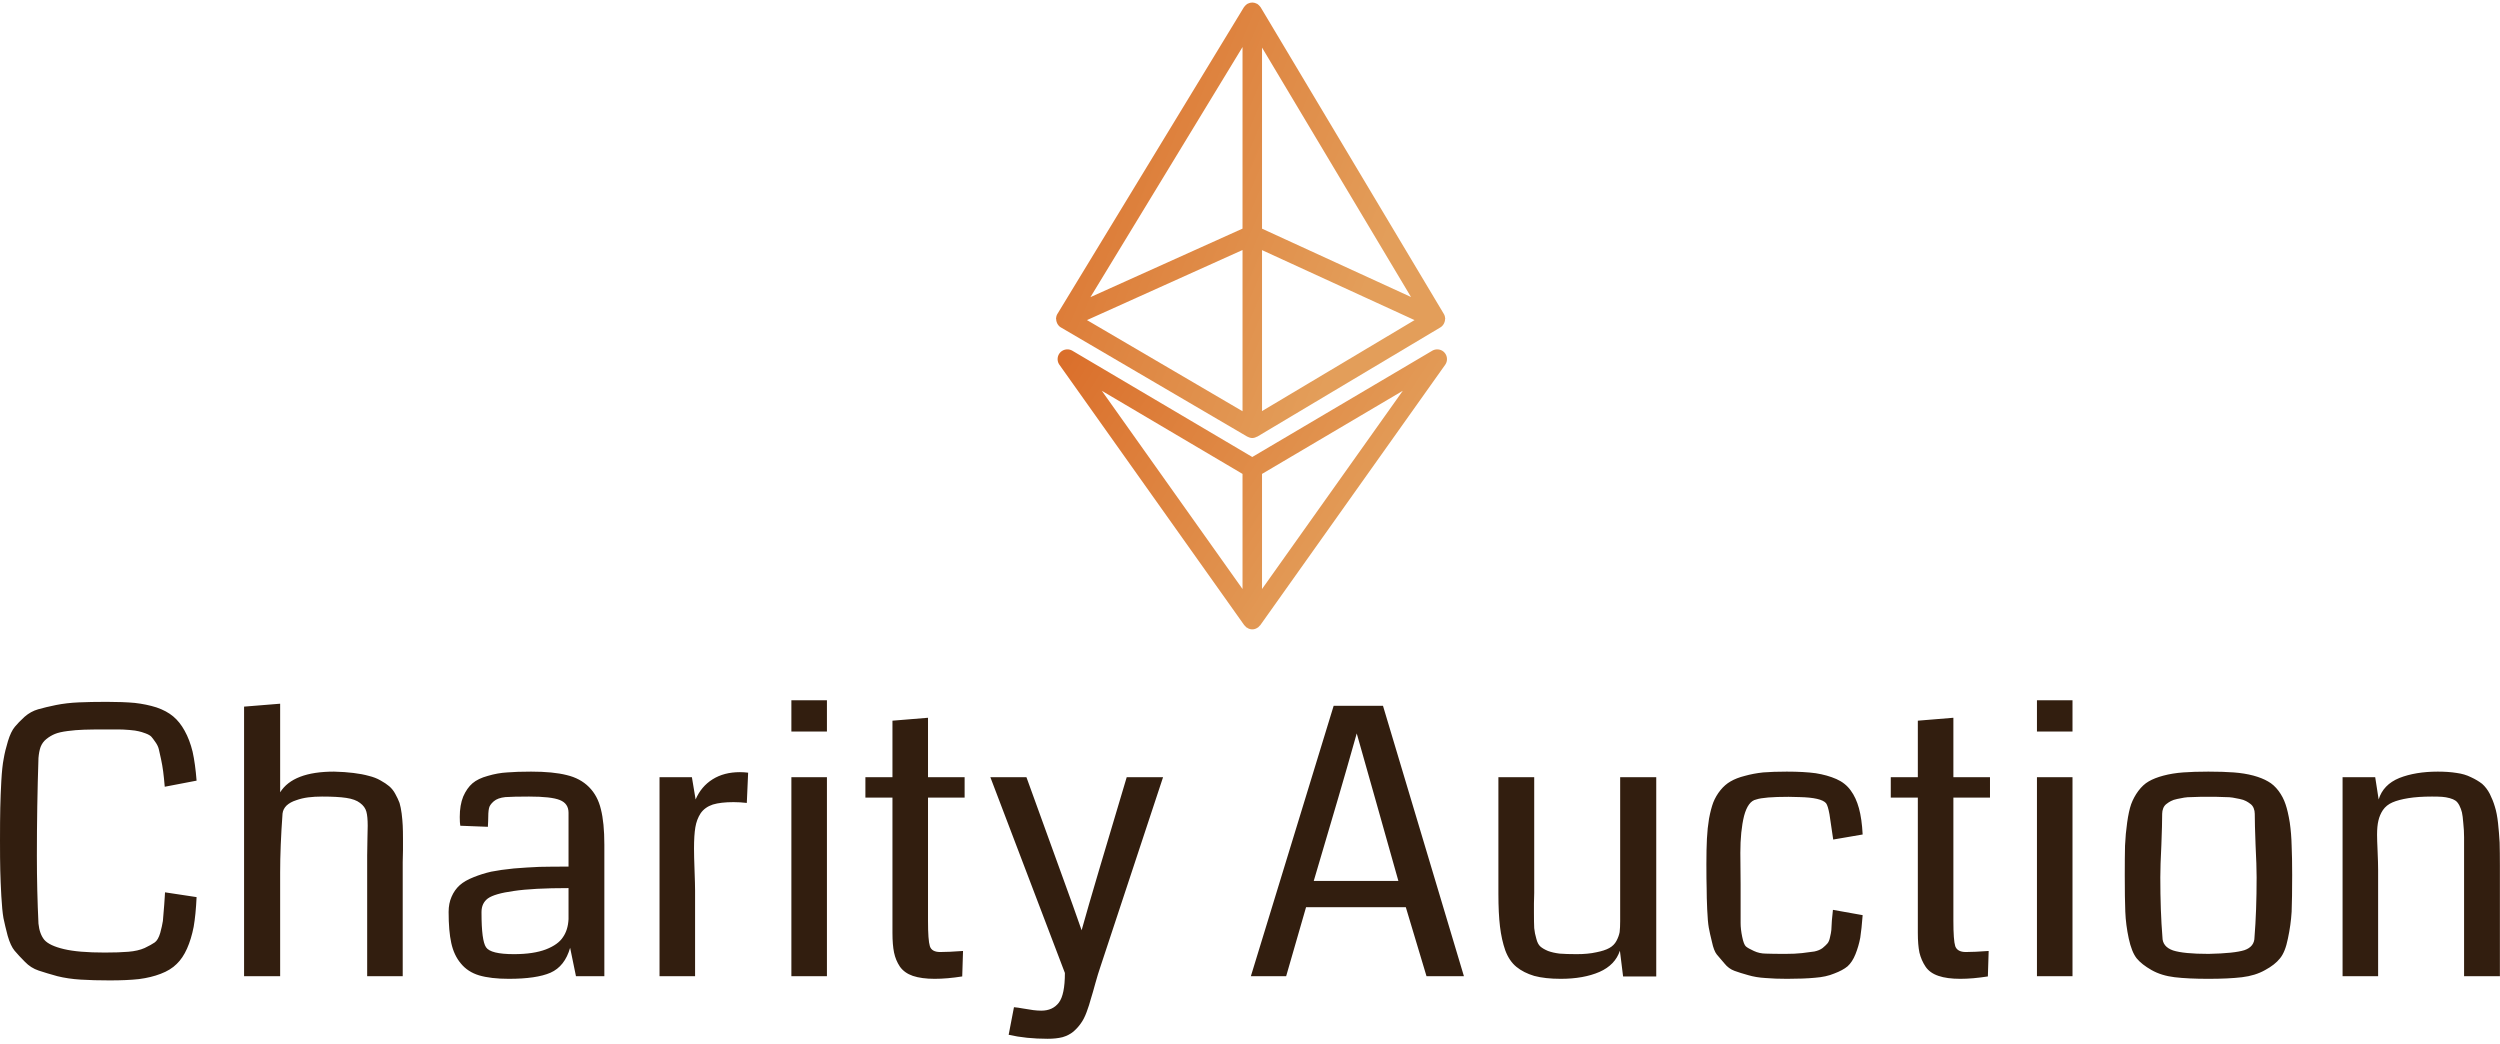 <svg data-v-423bf9ae="" xmlns="http://www.w3.org/2000/svg" viewBox="0 0 443.088 185" class="iconAbove"><!----><!----><!----><g data-v-423bf9ae="" id="a9ce61fa-e44f-47d3-97a8-3dc6e18f8f25" fill="#321E0F" transform="matrix(4.702,0,0,4.702,-4.232,104.738)"><path d="M7.12 11.36L7.12 11.36L8.31 11.54L8.31 11.54Q8.28 12.20 8.20 12.66L8.20 12.66L8.20 12.66Q8.11 13.12 7.95 13.48L7.95 13.48L7.95 13.48Q7.79 13.84 7.56 14.06L7.56 14.06L7.56 14.06Q7.33 14.29 6.96 14.43L6.96 14.43L6.96 14.43Q6.60 14.57 6.14 14.63L6.14 14.63L6.14 14.63Q5.69 14.68 5.04 14.68L5.04 14.68L5.04 14.68Q4.43 14.68 3.94 14.65L3.94 14.65L3.94 14.65Q3.46 14.62 3.06 14.52L3.06 14.52L3.06 14.52Q2.66 14.41 2.36 14.31L2.36 14.31L2.36 14.31Q2.06 14.21 1.84 13.98L1.84 13.98L1.84 13.98Q1.61 13.75 1.45 13.56L1.45 13.56L1.45 13.56Q1.30 13.38 1.19 13.00L1.19 13.00L1.19 13.00Q1.09 12.62 1.03 12.33L1.03 12.33L1.03 12.33Q0.98 12.04 0.95 11.50L0.95 11.50L0.95 11.50Q0.92 10.95 0.91 10.54L0.91 10.54L0.91 10.54Q0.90 10.13 0.90 9.41L0.90 9.41L0.90 9.41Q0.90 8.64 0.91 8.18L0.91 8.18L0.91 8.18Q0.92 7.71 0.95 7.16L0.95 7.16L0.95 7.16Q0.98 6.62 1.04 6.32L1.04 6.32L1.04 6.32Q1.09 6.02 1.20 5.66L1.20 5.66L1.20 5.66Q1.31 5.30 1.46 5.12L1.46 5.12L1.46 5.12Q1.60 4.95 1.83 4.74L1.83 4.74L1.83 4.74Q2.06 4.54 2.34 4.46L2.34 4.46L2.34 4.46Q2.62 4.38 3.01 4.30L3.01 4.30L3.01 4.30Q3.41 4.22 3.87 4.20L3.87 4.20L3.87 4.20Q4.32 4.18 4.92 4.18L4.92 4.18L4.92 4.18Q5.54 4.18 5.98 4.22L5.98 4.22L5.98 4.22Q6.42 4.27 6.80 4.39L6.80 4.39L6.80 4.39Q7.18 4.52 7.43 4.73L7.43 4.73L7.43 4.73Q7.68 4.94 7.86 5.27L7.86 5.27L7.86 5.27Q8.05 5.61 8.16 6.06L8.16 6.06L8.16 6.06Q8.26 6.51 8.31 7.15L8.31 7.15L7.11 7.38L7.11 7.38Q7.08 7.03 7.05 6.80L7.05 6.80L7.05 6.80Q7.02 6.57 6.97 6.34L6.97 6.34L6.97 6.34Q6.92 6.12 6.89 5.98L6.89 5.98L6.89 5.98Q6.86 5.84 6.76 5.70L6.76 5.70L6.76 5.70Q6.67 5.57 6.61 5.50L6.61 5.50L6.61 5.50Q6.55 5.43 6.39 5.37L6.39 5.37L6.39 5.37Q6.23 5.31 6.13 5.29L6.13 5.29L6.13 5.29Q6.02 5.26 5.78 5.24L5.78 5.24L5.78 5.24Q5.54 5.22 5.36 5.22L5.36 5.22L5.36 5.22Q5.18 5.22 4.84 5.22L4.84 5.22L4.84 5.22Q4.36 5.22 4.06 5.23L4.06 5.23L4.06 5.23Q3.75 5.24 3.45 5.28L3.45 5.28L3.45 5.28Q3.14 5.32 2.97 5.39L2.97 5.39L2.97 5.39Q2.80 5.46 2.65 5.58L2.65 5.58L2.65 5.58Q2.50 5.70 2.43 5.88L2.43 5.88L2.43 5.88Q2.37 6.05 2.35 6.30L2.35 6.30L2.35 6.30Q2.29 8.10 2.29 9.98L2.29 9.98L2.29 9.98Q2.29 11.29 2.35 12.54L2.35 12.54L2.35 12.54Q2.39 12.93 2.57 13.15L2.57 13.15L2.57 13.15Q2.76 13.37 3.31 13.50L3.31 13.50L3.31 13.50Q3.85 13.63 4.85 13.63L4.85 13.63L4.85 13.63Q5.38 13.63 5.74 13.60L5.74 13.60L5.74 13.60Q6.10 13.57 6.35 13.46L6.35 13.46L6.35 13.46Q6.60 13.34 6.73 13.25L6.73 13.25L6.73 13.25Q6.86 13.16 6.94 12.89L6.94 12.89L6.94 12.89Q7.01 12.63 7.04 12.44L7.04 12.44L7.04 12.44Q7.06 12.26 7.09 11.83L7.09 11.83L7.09 11.83Q7.10 11.73 7.10 11.68L7.10 11.68L7.10 11.68Q7.10 11.62 7.11 11.53L7.11 11.53L7.11 11.53Q7.12 11.44 7.12 11.36ZM16.08 10.22L16.08 14.52L14.74 14.52L14.74 9.97L14.74 9.97Q14.74 9.72 14.75 9.34L14.75 9.34L14.75 9.34Q14.76 8.97 14.76 8.85L14.76 8.85L14.76 8.85Q14.76 8.50 14.71 8.32L14.71 8.32L14.71 8.32Q14.66 8.13 14.47 7.99L14.47 7.99L14.47 7.99Q14.29 7.85 13.95 7.80L13.95 7.80L13.95 7.80Q13.62 7.75 13.04 7.75L13.04 7.75L13.04 7.75Q12.76 7.75 12.52 7.78L12.52 7.78L12.52 7.78Q12.28 7.81 12.06 7.89L12.06 7.89L12.06 7.89Q11.84 7.96 11.70 8.09L11.70 8.09L11.70 8.09Q11.57 8.22 11.55 8.39L11.55 8.39L11.55 8.39Q11.46 9.63 11.46 10.61L11.46 10.61L11.46 14.52L10.10 14.52L10.10 4.36L11.46 4.25L11.46 7.59L11.46 7.59Q11.95 6.81 13.49 6.81L13.49 6.81L13.49 6.81Q13.90 6.82 14.22 6.86L14.22 6.86L14.22 6.86Q14.55 6.90 14.80 6.97L14.80 6.97L14.80 6.97Q15.05 7.03 15.24 7.14L15.24 7.14L15.24 7.14Q15.44 7.25 15.57 7.36L15.57 7.36L15.57 7.36Q15.71 7.48 15.80 7.65L15.80 7.65L15.80 7.65Q15.90 7.83 15.96 7.99L15.96 7.99L15.96 7.99Q16.01 8.16 16.04 8.39L16.04 8.39L16.04 8.39Q16.07 8.63 16.08 8.84L16.08 8.84L16.08 8.84Q16.09 9.05 16.09 9.35L16.09 9.35L16.09 9.35Q16.09 9.48 16.09 9.77L16.09 9.77L16.09 9.77Q16.08 10.06 16.08 10.22L16.08 10.22ZM23.68 9.56L23.68 14.52L22.61 14.52L22.39 13.45L22.39 13.45Q22.19 14.15 21.65 14.39L21.65 14.39L21.65 14.39Q21.12 14.62 20.08 14.62L20.08 14.62L20.08 14.62Q19.40 14.62 18.96 14.49L18.96 14.49L18.96 14.49Q18.53 14.36 18.27 14.04L18.27 14.04L18.27 14.04Q18.01 13.73 17.91 13.27L17.91 13.27L17.91 13.27Q17.81 12.82 17.81 12.10L17.81 12.10L17.81 12.10Q17.81 11.78 17.92 11.53L17.92 11.53L17.92 11.53Q18.03 11.27 18.23 11.09L18.23 11.09L18.23 11.09Q18.42 10.92 18.75 10.79L18.75 10.79L18.75 10.79Q19.07 10.66 19.42 10.58L19.42 10.58L19.42 10.58Q19.77 10.51 20.27 10.46L20.27 10.46L20.27 10.46Q20.76 10.42 21.23 10.40L21.23 10.40L21.23 10.40Q21.70 10.39 22.33 10.39L22.33 10.39L22.33 8.36L22.33 8.36Q22.33 8.01 22.00 7.88L22.00 7.88L22.00 7.88Q21.68 7.75 20.84 7.75L20.84 7.75L20.84 7.75Q20.25 7.75 19.95 7.77L19.95 7.77L19.95 7.77Q19.66 7.80 19.51 7.93L19.51 7.93L19.51 7.93Q19.35 8.07 19.33 8.20L19.33 8.20L19.33 8.20Q19.30 8.33 19.30 8.68L19.30 8.68L19.30 8.68Q19.29 8.81 19.29 8.89L19.29 8.89L18.25 8.85L18.25 8.85Q18.23 8.74 18.23 8.52L18.23 8.52L18.23 8.52Q18.23 8.07 18.36 7.75L18.36 7.75L18.36 7.75Q18.50 7.43 18.71 7.25L18.71 7.25L18.71 7.25Q18.92 7.07 19.29 6.97L19.29 6.97L19.29 6.97Q19.66 6.86 20.02 6.84L20.02 6.84L20.02 6.84Q20.38 6.81 20.92 6.81L20.92 6.81L20.92 6.81Q21.75 6.81 22.26 6.94L22.26 6.94L22.26 6.94Q22.77 7.06 23.10 7.39L23.10 7.39L23.10 7.39Q23.43 7.72 23.55 8.23L23.55 8.23L23.55 8.23Q23.68 8.74 23.68 9.56L23.68 9.56ZM22.33 12.37L22.33 12.37L22.33 11.20L22.33 11.20Q20.99 11.20 20.26 11.31L20.26 11.31L20.26 11.31Q19.54 11.41 19.29 11.59L19.29 11.59L19.29 11.59Q19.05 11.77 19.05 12.10L19.05 12.10L19.05 12.10Q19.05 12.11 19.05 12.14L19.05 12.14L19.05 12.14Q19.05 13.18 19.22 13.43L19.22 13.43L19.22 13.43Q19.39 13.69 20.27 13.69L20.27 13.69L20.27 13.69Q21.01 13.69 21.48 13.51L21.48 13.51L21.48 13.51Q21.94 13.33 22.12 13.05L22.12 13.05L22.12 13.05Q22.31 12.78 22.33 12.37ZM29.10 6.85L29.10 6.85L29.05 7.99L29.05 7.99Q28.79 7.96 28.55 7.96L28.55 7.96L28.55 7.96Q28.07 7.96 27.77 8.05L27.77 8.05L27.77 8.05Q27.47 8.15 27.31 8.38L27.31 8.38L27.31 8.38Q27.16 8.61 27.11 8.91L27.11 8.91L27.11 8.91Q27.06 9.21 27.06 9.71L27.06 9.71L27.06 9.71Q27.06 9.99 27.08 10.53L27.08 10.53L27.08 10.53Q27.10 11.07 27.10 11.30L27.10 11.30L27.10 14.52L25.76 14.52L25.76 7.02L26.98 7.02L27.12 7.86L27.12 7.86Q27.33 7.37 27.76 7.10L27.76 7.10L27.76 7.10Q28.19 6.83 28.79 6.83L28.79 6.83L28.79 6.83Q28.94 6.83 29.10 6.85ZM32.07 7.02L32.07 14.52L30.73 14.52L30.73 7.02L32.07 7.02ZM30.73 4.12L32.07 4.12L32.07 5.30L30.73 5.30L30.73 4.12ZM37.20 13.57L37.20 13.57L37.17 14.53L37.17 14.53Q36.60 14.62 36.13 14.62L36.13 14.62L36.13 14.62Q35.64 14.62 35.31 14.51L35.31 14.51L35.31 14.51Q34.99 14.40 34.82 14.16L34.82 14.16L34.82 14.16Q34.66 13.92 34.60 13.63L34.60 13.63L34.60 13.63Q34.54 13.34 34.54 12.89L34.54 12.89L34.54 7.79L33.52 7.79L33.52 7.02L34.54 7.02L34.54 4.89L35.88 4.78L35.88 7.02L37.26 7.02L37.26 7.79L35.88 7.79L35.88 12.43L35.88 12.43Q35.88 13.17 35.95 13.39L35.95 13.39L35.95 13.39Q36.02 13.61 36.34 13.61L36.34 13.61L36.34 13.61Q36.65 13.61 37.20 13.57ZM43.37 7.02L44.74 7.02L42.38 14.16L42.38 14.16Q42.29 14.42 42.19 14.78L42.19 14.78L42.19 14.78Q42.09 15.15 42.02 15.37L42.02 15.37L42.02 15.37Q41.96 15.60 41.86 15.87L41.86 15.87L41.86 15.87Q41.76 16.14 41.64 16.30L41.64 16.30L41.64 16.30Q41.53 16.46 41.36 16.61L41.36 16.61L41.36 16.61Q41.19 16.75 40.95 16.82L40.95 16.82L40.95 16.82Q40.71 16.88 40.39 16.88L40.39 16.88L40.39 16.88Q39.58 16.88 38.92 16.73L38.92 16.73L39.12 15.69L39.12 15.69Q39.25 15.70 39.47 15.74L39.47 15.74L39.47 15.74Q39.69 15.78 39.85 15.80L39.85 15.80L39.85 15.80Q40.01 15.82 40.15 15.82L40.15 15.82L40.15 15.82Q40.58 15.82 40.81 15.52L40.81 15.52L40.81 15.52Q41.04 15.22 41.04 14.40L41.04 14.40L38.23 7.02L39.59 7.02L40.97 10.83L40.97 10.83Q41.35 11.87 41.67 12.79L41.67 12.79L41.67 12.79Q41.90 11.96 42.33 10.51L42.33 10.51L43.37 7.02ZM53.03 4.33L56.08 14.52L54.67 14.52L53.89 11.92L50.13 11.92L49.38 14.52L48.05 14.52L51.17 4.33L53.03 4.33ZM50.42 10.93L53.61 10.93L52.75 7.88L52.04 5.37L52.04 5.37Q51.64 6.79 51.34 7.81L51.34 7.81L50.42 10.93ZM63.33 7.02L63.33 14.53L62.08 14.53L61.96 13.56L61.96 13.56Q61.78 14.10 61.19 14.36L61.19 14.36L61.19 14.36Q60.59 14.62 59.73 14.62L59.73 14.62L59.73 14.62Q59.14 14.62 58.73 14.51L58.73 14.51L58.73 14.51Q58.33 14.39 58.06 14.17L58.06 14.17L58.06 14.17Q57.79 13.95 57.64 13.55L57.64 13.55L57.64 13.55Q57.50 13.15 57.44 12.65L57.44 12.65L57.44 12.65Q57.38 12.15 57.38 11.42L57.38 11.42L57.38 7.02L58.73 7.02L58.73 11.38L58.73 11.38Q58.73 11.53 58.72 11.78L58.72 11.78L58.72 11.78Q58.72 12.04 58.72 12.14L58.72 12.14L58.72 12.14Q58.72 12.50 58.73 12.71L58.73 12.71L58.73 12.71Q58.75 12.91 58.81 13.11L58.81 13.11L58.81 13.11Q58.86 13.31 58.96 13.40L58.96 13.40L58.96 13.40Q59.06 13.49 59.25 13.57L59.25 13.57L59.25 13.57Q59.44 13.64 59.69 13.67L59.69 13.67L59.69 13.67Q59.94 13.69 60.33 13.69L60.33 13.69L60.33 13.69Q60.76 13.69 61.07 13.62L61.07 13.62L61.07 13.62Q61.38 13.56 61.56 13.46L61.56 13.46L61.56 13.46Q61.74 13.36 61.83 13.19L61.83 13.19L61.83 13.19Q61.92 13.02 61.95 12.86L61.95 12.86L61.95 12.86Q61.97 12.69 61.97 12.45L61.97 12.45L61.97 12.45Q61.97 12.37 61.97 12.18L61.97 12.18L61.97 12.18Q61.97 12.00 61.97 11.90L61.97 11.90L61.97 7.02L63.33 7.02ZM71.11 9.18L71.11 9.18L70 9.37L69.86 8.42L69.86 8.42Q69.80 8.09 69.73 8.00L69.73 8.00L69.73 8.00Q69.55 7.79 68.74 7.77L68.74 7.77L68.74 7.77Q68.55 7.76 68.32 7.76L68.32 7.76L68.32 7.76Q67.39 7.76 67.10 7.86L67.10 7.86L67.10 7.86Q66.79 7.92 66.64 8.48L66.64 8.48L66.64 8.48Q66.50 9.05 66.50 9.87L66.50 9.87L66.51 11.05L66.51 11.05Q66.51 11.30 66.51 11.73L66.51 11.73L66.51 11.73Q66.51 12.29 66.51 12.52L66.51 12.52L66.51 12.52Q66.51 12.75 66.57 13.04L66.57 13.04L66.57 13.04Q66.63 13.33 66.71 13.40L66.71 13.40L66.71 13.40Q66.79 13.47 67.01 13.57L67.01 13.57L67.01 13.57Q67.22 13.67 67.47 13.67L67.47 13.67L67.47 13.67Q67.72 13.68 68.20 13.68L68.20 13.68L68.20 13.68Q68.56 13.68 68.83 13.65L68.83 13.65L68.83 13.65Q69.10 13.62 69.29 13.59L69.29 13.59L69.29 13.59Q69.48 13.55 69.60 13.46L69.60 13.46L69.60 13.46Q69.72 13.36 69.78 13.29L69.78 13.29L69.78 13.29Q69.85 13.21 69.88 13.05L69.88 13.05L69.88 13.05Q69.92 12.89 69.93 12.78L69.93 12.78L69.93 12.78Q69.94 12.66 69.95 12.42L69.95 12.42L69.95 12.42Q69.97 12.19 69.99 12.02L69.99 12.02L71.11 12.22L71.11 12.22Q71.07 12.75 71.02 13.07L71.02 13.07L71.02 13.07Q70.96 13.39 70.84 13.69L70.84 13.69L70.84 13.69Q70.72 13.99 70.54 14.15L70.54 14.15L70.54 14.15Q70.36 14.30 70.04 14.42L70.04 14.42L70.04 14.42Q69.73 14.55 69.31 14.58L69.31 14.58L69.31 14.58Q68.89 14.62 68.26 14.62L68.26 14.62L68.26 14.62Q67.81 14.62 67.45 14.59L67.45 14.59L67.45 14.59Q67.09 14.57 66.79 14.48L66.79 14.48L66.79 14.48Q66.50 14.40 66.28 14.32L66.28 14.32L66.28 14.32Q66.06 14.24 65.90 14.04L65.90 14.04L65.90 14.04Q65.73 13.84 65.61 13.70L65.61 13.70L65.61 13.70Q65.50 13.56 65.43 13.23L65.43 13.23L65.43 13.23Q65.35 12.91 65.31 12.69L65.31 12.69L65.31 12.69Q65.27 12.46 65.25 12.00L65.25 12.00L65.25 12.00Q65.23 11.54 65.23 11.22L65.23 11.22L65.23 11.22Q65.22 10.90 65.22 10.29L65.22 10.29L65.22 10.29Q65.22 9.74 65.24 9.34L65.24 9.34L65.24 9.34Q65.26 8.94 65.32 8.58L65.32 8.58L65.32 8.58Q65.39 8.21 65.48 7.97L65.48 7.97L65.48 7.97Q65.58 7.72 65.75 7.51L65.75 7.51L65.75 7.51Q65.92 7.30 66.13 7.18L66.13 7.18L66.13 7.18Q66.35 7.05 66.67 6.97L66.67 6.97L66.67 6.97Q66.99 6.88 67.36 6.84L67.36 6.84L67.36 6.84Q67.74 6.81 68.25 6.81L68.25 6.81L68.25 6.81Q68.90 6.81 69.34 6.87L69.34 6.87L69.34 6.87Q69.78 6.94 70.12 7.09L70.12 7.09L70.12 7.09Q70.46 7.24 70.66 7.52L70.66 7.52L70.66 7.52Q70.86 7.79 70.97 8.19L70.97 8.19L70.97 8.19Q71.08 8.59 71.11 9.18ZM75.86 13.57L75.86 13.57L75.83 14.53L75.83 14.53Q75.26 14.62 74.79 14.62L74.79 14.62L74.79 14.62Q74.29 14.62 73.97 14.51L73.97 14.51L73.97 14.51Q73.64 14.40 73.48 14.16L73.48 14.16L73.48 14.16Q73.32 13.92 73.25 13.63L73.25 13.63L73.25 13.63Q73.19 13.34 73.19 12.89L73.19 12.89L73.19 7.79L72.17 7.79L72.17 7.02L73.19 7.02L73.19 4.89L74.53 4.78L74.53 7.02L75.91 7.02L75.91 7.79L74.53 7.79L74.53 12.43L74.53 12.43Q74.53 13.17 74.60 13.39L74.60 13.39L74.60 13.39Q74.68 13.61 75.00 13.61L75.00 13.61L75.00 13.61Q75.31 13.61 75.86 13.57ZM79.02 7.02L79.02 14.52L77.68 14.52L77.68 7.02L79.02 7.02ZM77.68 4.12L79.02 4.12L79.02 5.30L77.68 5.30L77.68 4.12ZM84.15 13.68L84.15 13.68L84.15 13.68Q85.12 13.66 85.50 13.54L85.50 13.54L85.50 13.54Q85.88 13.41 85.88 13.05L85.88 13.05L85.88 13.05Q85.96 12.07 85.96 10.79L85.96 10.79L85.96 10.79Q85.96 10.36 85.92 9.57L85.92 9.57L85.92 9.57Q85.89 8.78 85.89 8.40L85.89 8.40L85.89 8.40Q85.89 8.29 85.85 8.19L85.85 8.19L85.85 8.19Q85.81 8.09 85.73 8.03L85.73 8.03L85.73 8.03Q85.64 7.96 85.56 7.92L85.56 7.92L85.56 7.92Q85.47 7.87 85.32 7.84L85.32 7.84L85.32 7.84Q85.16 7.81 85.06 7.79L85.06 7.79L85.06 7.79Q84.95 7.77 84.76 7.77L84.76 7.77L84.76 7.77Q84.56 7.76 84.45 7.76L84.45 7.76L84.45 7.76Q84.35 7.76 84.14 7.76L84.14 7.76L84.14 7.76Q83.94 7.76 83.83 7.76L83.83 7.76L83.83 7.76Q83.73 7.76 83.53 7.77L83.53 7.77L83.53 7.77Q83.34 7.77 83.23 7.79L83.23 7.79L83.23 7.79Q83.13 7.81 82.97 7.84L82.97 7.84L82.97 7.84Q82.82 7.87 82.73 7.92L82.73 7.92L82.73 7.92Q82.65 7.96 82.56 8.03L82.56 8.03L82.56 8.03Q82.48 8.09 82.44 8.19L82.44 8.19L82.44 8.19Q82.40 8.29 82.40 8.40L82.40 8.40L82.40 8.40Q82.40 8.78 82.37 9.57L82.37 9.57L82.37 9.57Q82.33 10.36 82.33 10.79L82.33 10.79L82.33 10.79Q82.33 12.07 82.41 13.05L82.41 13.05L82.41 13.05Q82.41 13.41 82.81 13.55L82.81 13.55L82.81 13.55Q83.21 13.68 84.15 13.68ZM84.14 14.62L84.14 14.62L84.14 14.62Q83.38 14.62 82.87 14.56L82.87 14.56L82.87 14.56Q82.37 14.50 82.00 14.29L82.00 14.29L82.00 14.29Q81.63 14.08 81.44 13.85L81.44 13.85L81.44 13.85Q81.25 13.61 81.14 13.10L81.14 13.10L81.14 13.10Q81.03 12.59 81.01 12.09L81.01 12.09L81.01 12.09Q80.99 11.59 80.99 10.71L80.99 10.71L80.99 10.71Q80.99 10.04 81.00 9.60L81.00 9.60L81.00 9.60Q81.02 9.15 81.08 8.73L81.08 8.73L81.08 8.73Q81.14 8.30 81.23 8.04L81.23 8.04L81.23 8.04Q81.33 7.77 81.50 7.54L81.50 7.54L81.50 7.54Q81.68 7.30 81.89 7.18L81.89 7.18L81.89 7.18Q82.11 7.05 82.45 6.96L82.45 6.96L82.45 6.96Q82.79 6.87 83.19 6.84L83.19 6.84L83.19 6.84Q83.59 6.81 84.14 6.81L84.14 6.81L84.14 6.81Q84.70 6.81 85.10 6.84L85.10 6.84L85.10 6.84Q85.50 6.87 85.84 6.96L85.84 6.96L85.84 6.96Q86.17 7.05 86.39 7.18L86.39 7.18L86.39 7.18Q86.61 7.30 86.79 7.54L86.79 7.54L86.79 7.54Q86.96 7.77 87.05 8.04L87.05 8.04L87.05 8.04Q87.14 8.30 87.21 8.73L87.21 8.73L87.21 8.73Q87.27 9.15 87.28 9.60L87.28 9.60L87.28 9.60Q87.30 10.04 87.30 10.71L87.30 10.71L87.30 10.71Q87.30 11.59 87.28 12.09L87.28 12.09L87.28 12.09Q87.25 12.59 87.14 13.10L87.14 13.10L87.14 13.10Q87.04 13.61 86.84 13.85L86.84 13.85L86.84 13.85Q86.65 14.09 86.28 14.29L86.28 14.29L86.28 14.29Q85.91 14.50 85.41 14.56L85.41 14.56L85.41 14.56Q84.90 14.62 84.14 14.62ZM95.13 10.36L95.13 14.52L93.78 14.52L93.78 9.98L93.78 9.98Q93.78 9.54 93.78 9.28L93.78 9.28L93.78 9.28Q93.78 9.02 93.75 8.75L93.75 8.75L93.75 8.75Q93.73 8.48 93.70 8.35L93.70 8.35L93.70 8.35Q93.67 8.22 93.60 8.08L93.60 8.08L93.60 8.08Q93.53 7.95 93.45 7.90L93.45 7.90L93.45 7.90Q93.38 7.85 93.24 7.81L93.24 7.81L93.24 7.81Q93.09 7.77 92.95 7.76L92.95 7.76L92.95 7.76Q92.80 7.75 92.57 7.75L92.57 7.75L92.57 7.75Q92.05 7.75 91.68 7.81L91.68 7.81L91.68 7.81Q91.31 7.87 91.08 7.97L91.08 7.97L91.08 7.97Q90.85 8.07 90.72 8.26L90.72 8.26L90.72 8.26Q90.60 8.44 90.55 8.66L90.55 8.66L90.55 8.66Q90.50 8.87 90.50 9.19L90.50 9.19L90.50 9.19Q90.50 9.37 90.52 9.81L90.52 9.81L90.52 9.81Q90.54 10.25 90.54 10.52L90.54 10.52L90.54 14.52L89.20 14.52L89.20 7.02L90.43 7.02L90.56 7.86L90.56 7.86Q90.73 7.30 91.34 7.05L91.34 7.05L91.34 7.05Q91.95 6.81 92.79 6.81L92.79 6.81L92.79 6.81Q93.19 6.81 93.50 6.86L93.50 6.86L93.50 6.86Q93.80 6.90 94.04 7.02L94.04 7.02L94.04 7.02Q94.28 7.13 94.46 7.27L94.46 7.27L94.46 7.27Q94.63 7.42 94.75 7.65L94.75 7.65L94.75 7.65Q94.87 7.89 94.94 8.13L94.94 8.13L94.94 8.13Q95.02 8.38 95.06 8.75L95.06 8.75L95.06 8.75Q95.10 9.12 95.12 9.48L95.12 9.48L95.12 9.48Q95.13 9.85 95.13 10.36L95.13 10.36Z"></path></g><defs data-v-423bf9ae=""><linearGradient data-v-423bf9ae="" gradientTransform="rotate(25)" id="41fd92af-1c00-47f7-84e0-0e97aeb4782c" x1="0%" y1="0%" x2="100%" y2="0%"><stop data-v-423bf9ae="" offset="0%" style="stop-color: rgb(218, 110, 42); stop-opacity: 1;"></stop><stop data-v-423bf9ae="" offset="100%" style="stop-color: rgb(227, 158, 90); stop-opacity: 1;"></stop></linearGradient></defs><g data-v-423bf9ae="" id="180b072d-7765-4f38-807f-eb7bad6e3806" transform="matrix(1.111,0,0,1.111,166.259,0.444)" stroke="none" fill="url(#41fd92af-1c00-47f7-84e0-0e97aeb4782c)"><switch><g><path d="M18.842 50.52c.005.202.048.394.129.579.026.062.046.122.082.179.125.209.284.4.508.536l.012.004c.004.002.005.007.009.009l29.756 17.435c.023.014.05.007.075.021.214.11.45.192.711.192.261 0 .497-.082.713-.196.027-.011.058-.007.084-.021L80.148 51.82c.229-.136.389-.331.519-.544.035-.059.057-.114.082-.177.082-.186.125-.377.132-.579 0-.043.028-.078.025-.119 0-.019-.015-.032-.019-.051a1.501 1.501 0 0 0-.2-.663L51.459.758c-.011-.02-.03-.028-.043-.047-.035-.056-.078-.1-.121-.15a1.774 1.774 0 0 0-.172-.175c-.048-.039-.091-.082-.142-.114-.02-.014-.03-.034-.05-.046-.034-.021-.071-.021-.105-.038A1.463 1.463 0 0 0 50.615.1c-.062-.022-.124-.044-.191-.057a1.088 1.088 0 0 0-.196-.021C50.192.018 50.16 0 50.124 0s-.064.018-.1.02c-.064.006-.124.007-.186.02-.071.013-.136.036-.206.059a1.421 1.421 0 0 0-.209.088c-.031.017-.066.017-.097.034-.018.011-.029.03-.046.041-.055.036-.102.08-.154.125a1.623 1.623 0 0 0-.172.17c-.039.048-.082.091-.114.142-.015.02-.034.03-.047.05l-29.755 48.93c-.129.21-.186.439-.206.672-.002.02-.016.033-.018.054-.001.038.026.074.028.115zM51.68 7.191l23.767 39.791L51.68 36.08V7.191zm-3.111 28.88L24.308 47.002 48.569 7.107v28.964zm0 3.414v25.718L23.754 50.665l24.815-11.18zm3.111 25.693V39.501l24.332 11.164L51.68 65.178z"></path><path d="M80.773 55.836c-.493-.54-1.305-.647-1.935-.286L50.124 72.503 21.421 55.55a1.571 1.571 0 0 0-1.938.286 1.558 1.558 0 0 0-.124 1.955l29.495 41.555c.023.032.061.042.084.071.061.074.122.139.193.2.034.028.054.071.091.096.029.021.066.012.097.032.05.029.093.071.148.098.198.096.417.157.651.157h.01c.234 0 .452-.062.651-.157.055-.026.098-.068.148-.098.03-.021.067-.011.097-.032.037-.024.057-.067.091-.096.071-.062.133-.126.192-.2.023-.029.062-.039.084-.071l29.506-41.555a1.554 1.554 0 0 0-.124-1.955zM48.569 75.202v18.362L26.123 61.942l22.446 13.26zm3.111 18.362V75.202l22.455-13.26L51.68 93.564z"></path></g></switch></g><!----></svg>